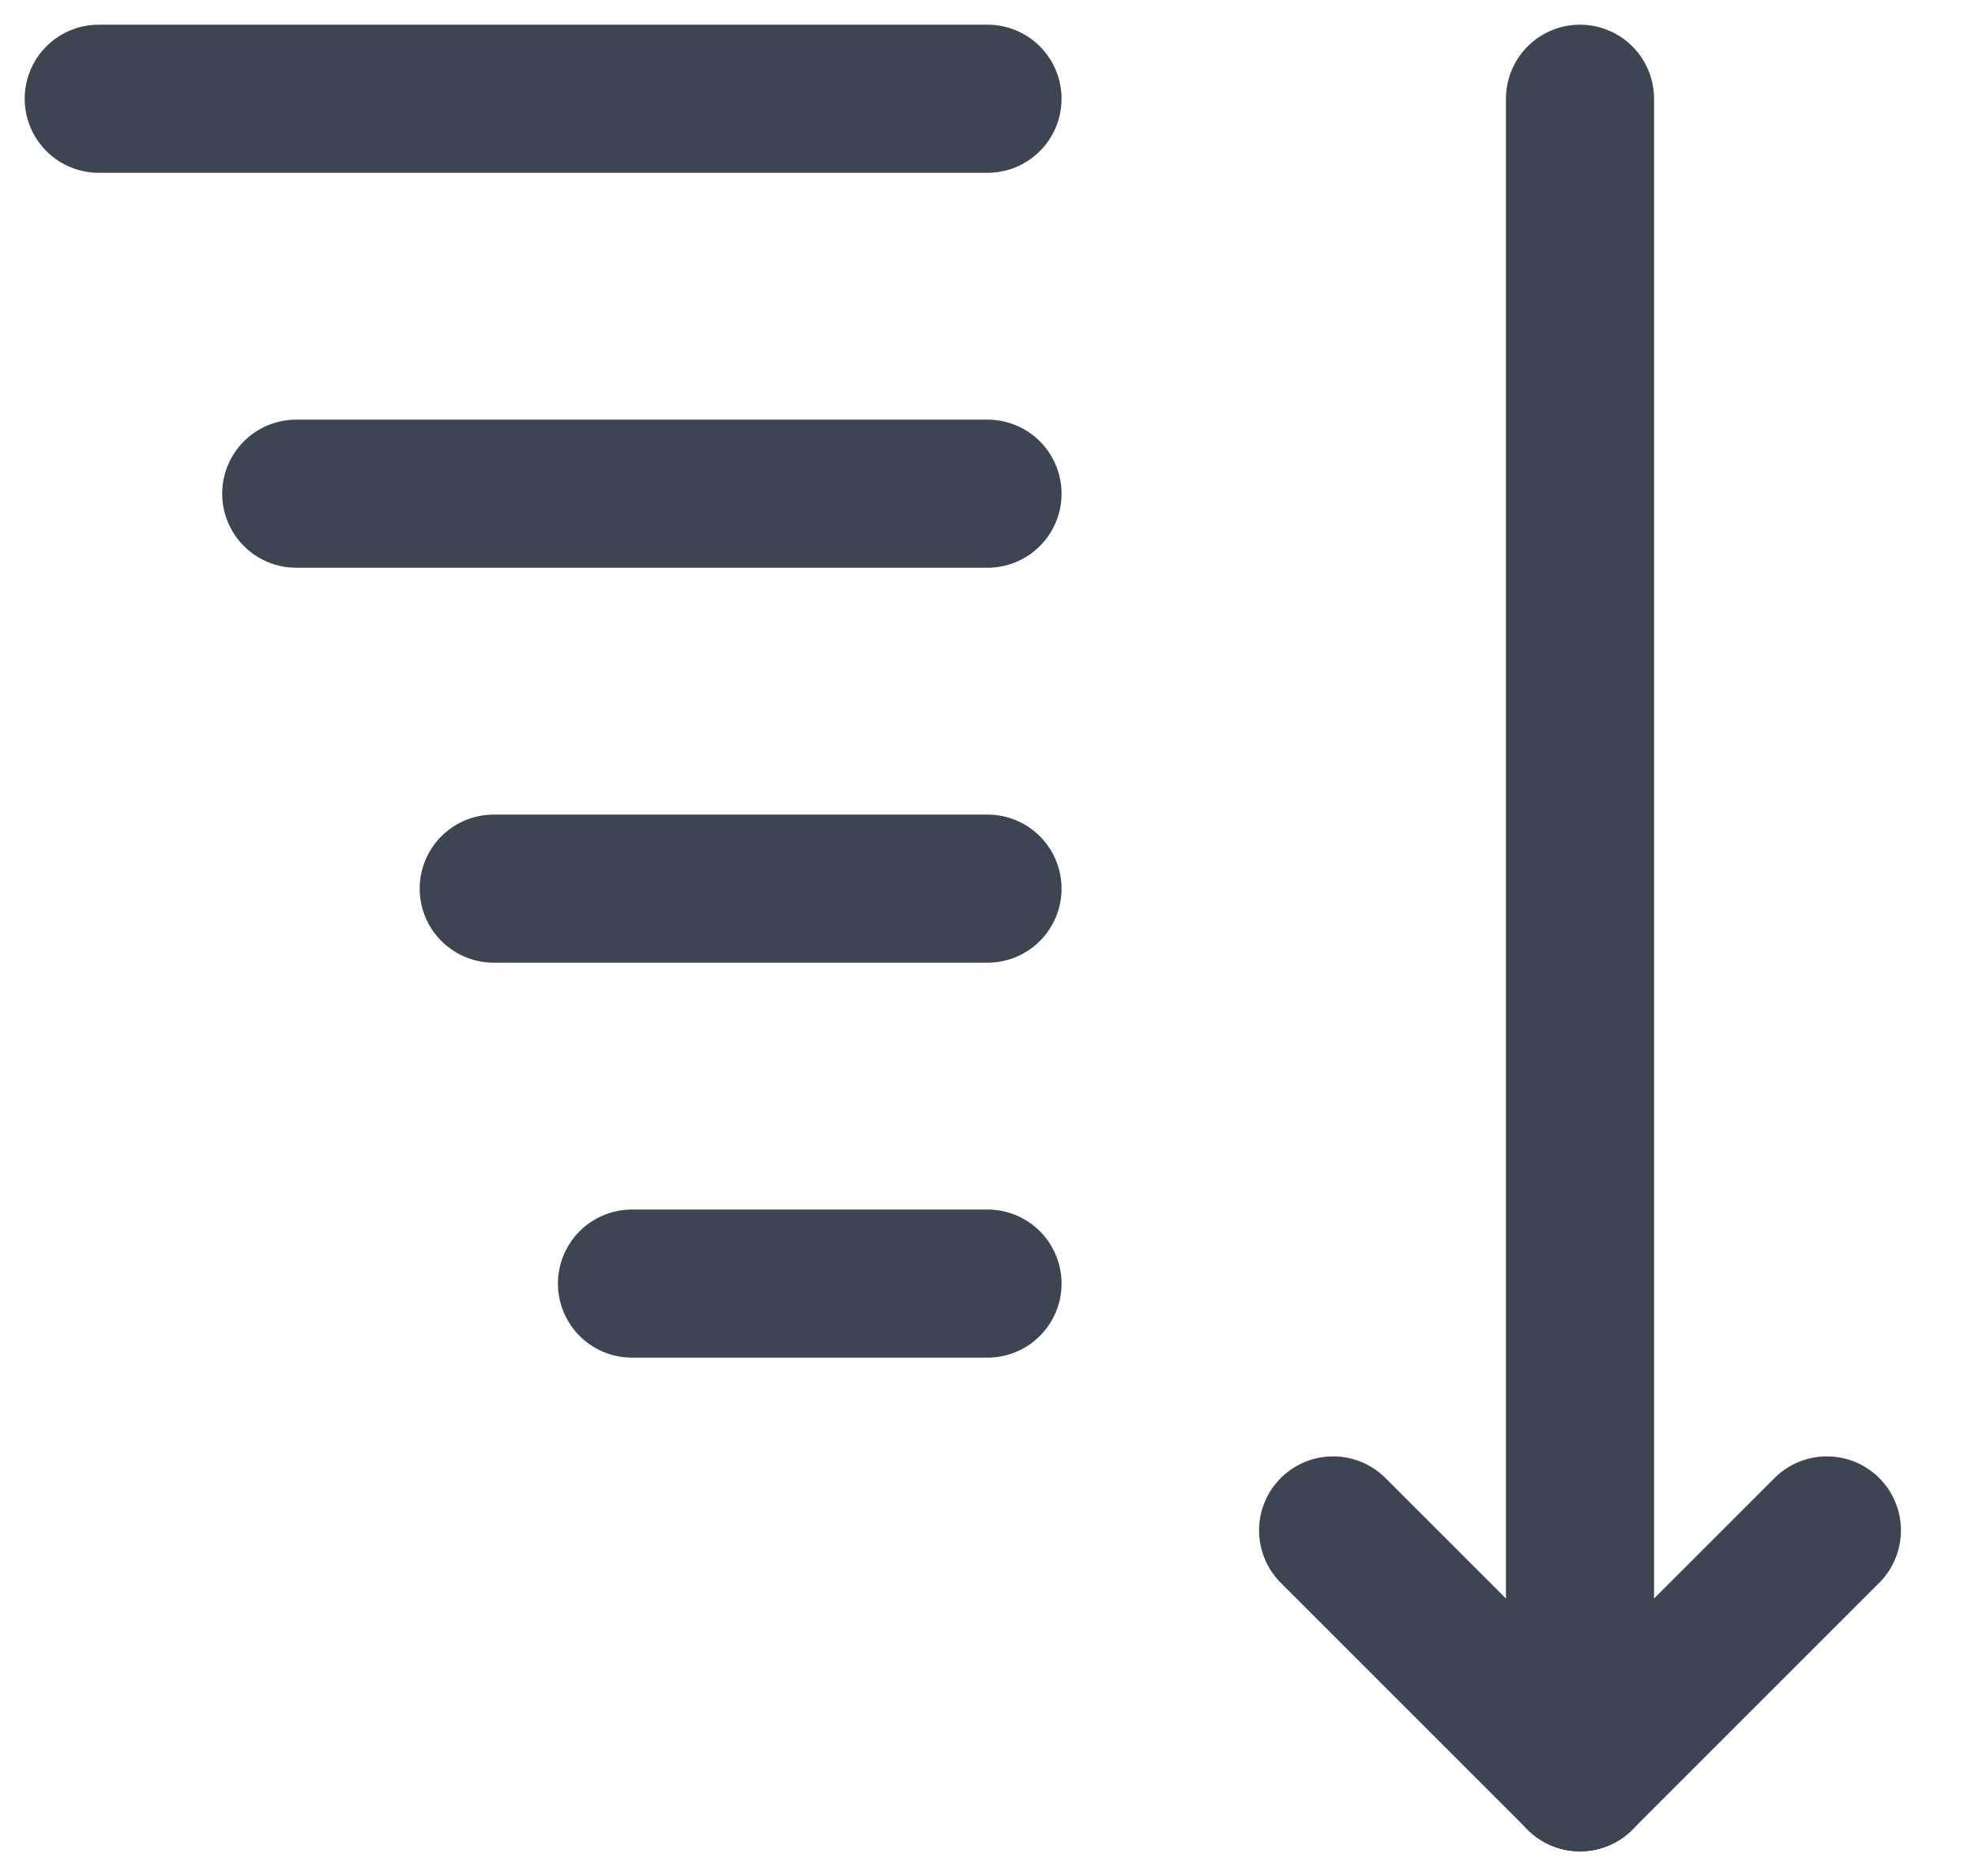 <svg width="20" height="19" viewBox="0 0 20 19" fill="none" xmlns="http://www.w3.org/2000/svg">
<path d="M16 18V1" stroke="#3C4551" stroke-width="1.5" stroke-linecap="round" stroke-linejoin="round"/>
<path d="M1 1H10" stroke="#3C4551" stroke-width="1.5" stroke-linecap="round" stroke-linejoin="round"/>
<path d="M3 5H10" stroke="#3C4551" stroke-width="1.5" stroke-linecap="round" stroke-linejoin="round"/>
<path d="M5 9H10" stroke="#3C4551" stroke-width="1.5" stroke-linecap="round" stroke-linejoin="round"/>
<path d="M6.4 13H10" stroke="#3C4551" stroke-width="1.5" stroke-linecap="round" stroke-linejoin="round"/>
<path d="M16 18L18.5 15.5" stroke="#3C4551" stroke-width="1.5" stroke-linecap="round" stroke-linejoin="round"/>
<path d="M13.5 15.5L16 18" stroke="#3C4551" stroke-width="1.5" stroke-linecap="round" stroke-linejoin="round"/>
</svg>

